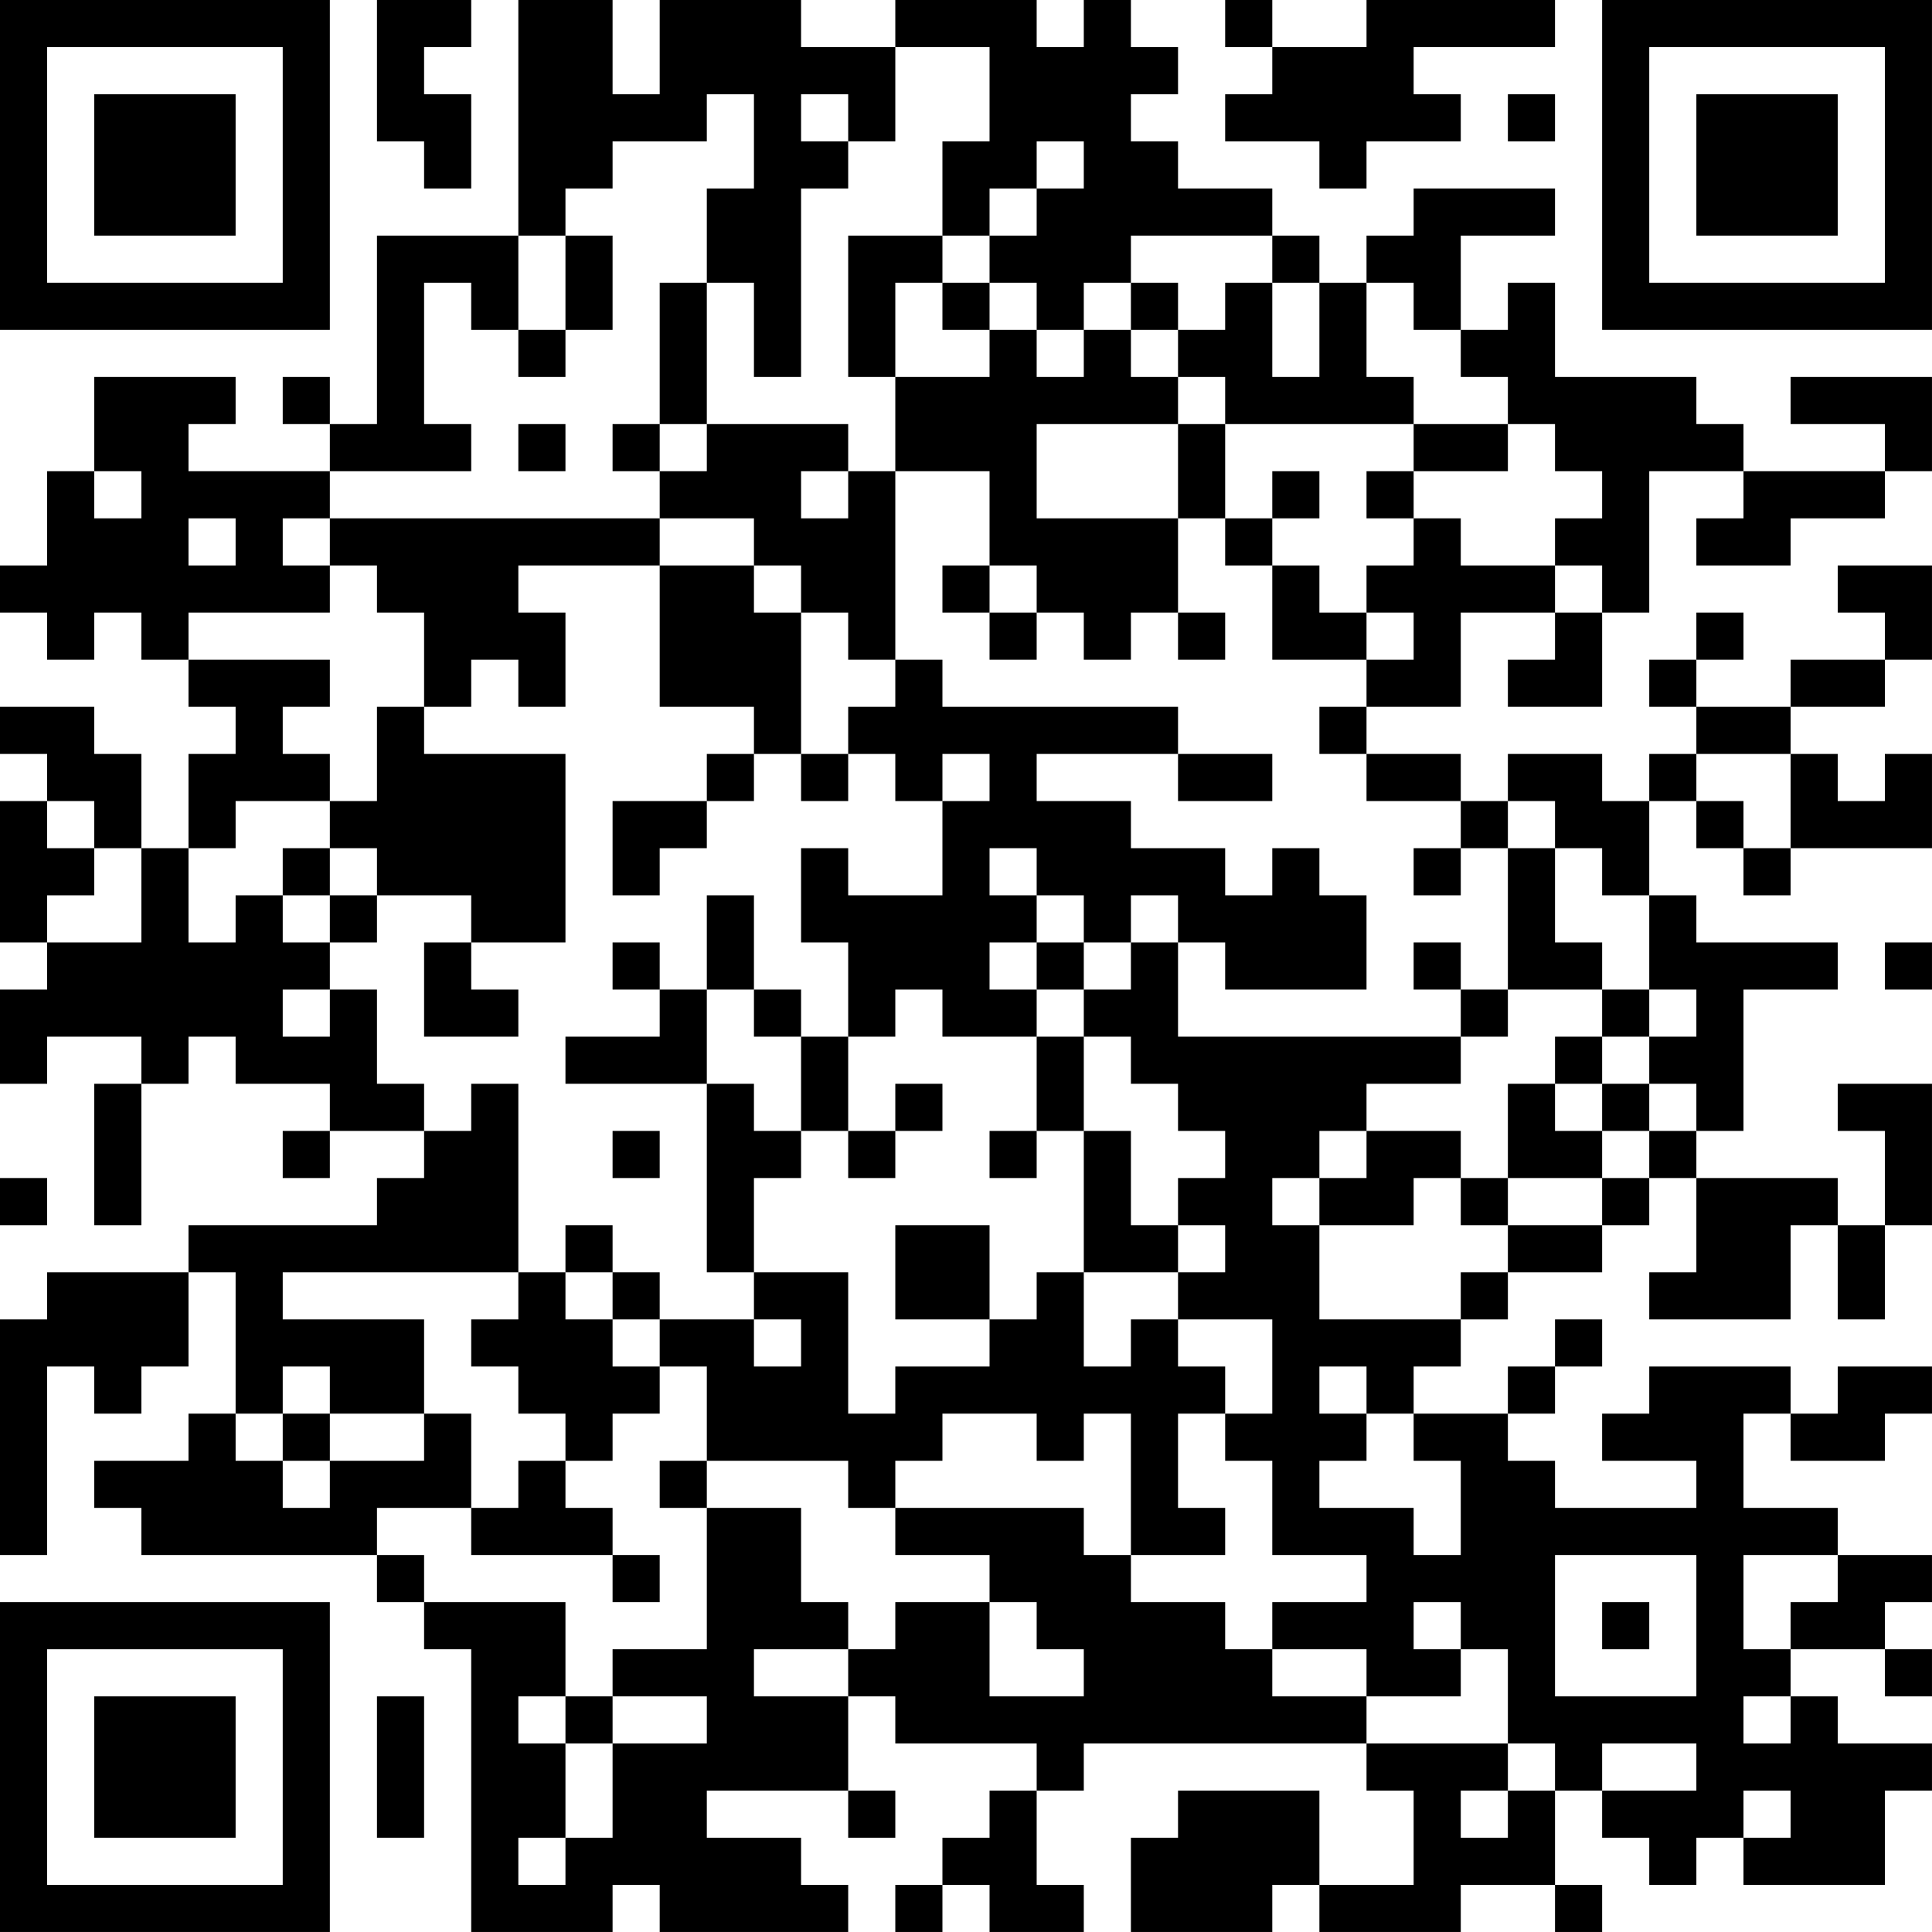 <?xml version="1.0" encoding="UTF-8"?>
<svg xmlns="http://www.w3.org/2000/svg" version="1.1" width="200" height="200" viewBox="0 0 200 200"><rect x="0" y="0" width="200" height="200" fill="#ffffff"/><g transform="scale(4.878)"><g transform="translate(0,0)"><path fill-rule="evenodd" d="M8 0L8 3L9 3L9 4L10 4L10 2L9 2L9 1L10 1L10 0ZM11 0L11 5L8 5L8 9L7 9L7 8L6 8L6 9L7 9L7 10L4 10L4 9L5 9L5 8L2 8L2 10L1 10L1 12L0 12L0 13L1 13L1 14L2 14L2 13L3 13L3 14L4 14L4 15L5 15L5 16L4 16L4 18L3 18L3 16L2 16L2 15L0 15L0 16L1 16L1 17L0 17L0 20L1 20L1 21L0 21L0 23L1 23L1 22L3 22L3 23L2 23L2 26L3 26L3 23L4 23L4 22L5 22L5 23L7 23L7 24L6 24L6 25L7 25L7 24L9 24L9 25L8 25L8 26L4 26L4 27L1 27L1 28L0 28L0 33L1 33L1 29L2 29L2 30L3 30L3 29L4 29L4 27L5 27L5 30L4 30L4 31L2 31L2 32L3 32L3 33L8 33L8 34L9 34L9 35L10 35L10 41L13 41L13 40L14 40L14 41L18 41L18 40L17 40L17 39L15 39L15 38L18 38L18 39L19 39L19 38L18 38L18 36L19 36L19 37L22 37L22 38L21 38L21 39L20 39L20 40L19 40L19 41L20 41L20 40L21 40L21 41L23 41L23 40L22 40L22 38L23 38L23 37L29 37L29 38L30 38L30 40L28 40L28 38L25 38L25 39L24 39L24 41L27 41L27 40L28 40L28 41L31 41L31 40L33 40L33 41L34 41L34 40L33 40L33 38L34 38L34 39L35 39L35 40L36 40L36 39L37 39L37 40L40 40L40 38L41 38L41 37L39 37L39 36L38 36L38 35L40 35L40 36L41 36L41 35L40 35L40 34L41 34L41 33L39 33L39 32L37 32L37 30L38 30L38 31L40 31L40 30L41 30L41 29L39 29L39 30L38 30L38 29L35 29L35 30L34 30L34 31L36 31L36 32L33 32L33 31L32 31L32 30L33 30L33 29L34 29L34 28L33 28L33 29L32 29L32 30L30 30L30 29L31 29L31 28L32 28L32 27L34 27L34 26L35 26L35 25L36 25L36 27L35 27L35 28L38 28L38 26L39 26L39 28L40 28L40 26L41 26L41 23L39 23L39 24L40 24L40 26L39 26L39 25L36 25L36 24L37 24L37 21L39 21L39 20L36 20L36 19L35 19L35 17L36 17L36 18L37 18L37 19L38 19L38 18L41 18L41 16L40 16L40 17L39 17L39 16L38 16L38 15L40 15L40 14L41 14L41 12L39 12L39 13L40 13L40 14L38 14L38 15L36 15L36 14L37 14L37 13L36 13L36 14L35 14L35 15L36 15L36 16L35 16L35 17L34 17L34 16L32 16L32 17L31 17L31 16L29 16L29 15L31 15L31 13L33 13L33 14L32 14L32 15L34 15L34 13L35 13L35 10L37 10L37 11L36 11L36 12L38 12L38 11L40 11L40 10L41 10L41 8L38 8L38 9L40 9L40 10L37 10L37 9L36 9L36 8L33 8L33 6L32 6L32 7L31 7L31 5L33 5L33 4L30 4L30 5L29 5L29 6L28 6L28 5L27 5L27 4L25 4L25 3L24 3L24 2L25 2L25 1L24 1L24 0L23 0L23 1L22 1L22 0L19 0L19 1L17 1L17 0L14 0L14 2L13 2L13 0ZM26 0L26 1L27 1L27 2L26 2L26 3L28 3L28 4L29 4L29 3L31 3L31 2L30 2L30 1L33 1L33 0L29 0L29 1L27 1L27 0ZM19 1L19 3L18 3L18 2L17 2L17 3L18 3L18 4L17 4L17 8L16 8L16 6L15 6L15 4L16 4L16 2L15 2L15 3L13 3L13 4L12 4L12 5L11 5L11 7L10 7L10 6L9 6L9 9L10 9L10 10L7 10L7 11L6 11L6 12L7 12L7 13L4 13L4 14L7 14L7 15L6 15L6 16L7 16L7 17L5 17L5 18L4 18L4 20L5 20L5 19L6 19L6 20L7 20L7 21L6 21L6 22L7 22L7 21L8 21L8 23L9 23L9 24L10 24L10 23L11 23L11 27L6 27L6 28L9 28L9 30L7 30L7 29L6 29L6 30L5 30L5 31L6 31L6 32L7 32L7 31L9 31L9 30L10 30L10 32L8 32L8 33L9 33L9 34L12 34L12 36L11 36L11 37L12 37L12 39L11 39L11 40L12 40L12 39L13 39L13 37L15 37L15 36L13 36L13 35L15 35L15 32L17 32L17 34L18 34L18 35L16 35L16 36L18 36L18 35L19 35L19 34L21 34L21 36L23 36L23 35L22 35L22 34L21 34L21 33L19 33L19 32L23 32L23 33L24 33L24 34L26 34L26 35L27 35L27 36L29 36L29 37L32 37L32 38L31 38L31 39L32 39L32 38L33 38L33 37L32 37L32 35L31 35L31 34L30 34L30 35L31 35L31 36L29 36L29 35L27 35L27 34L29 34L29 33L27 33L27 31L26 31L26 30L27 30L27 28L25 28L25 27L26 27L26 26L25 26L25 25L26 25L26 24L25 24L25 23L24 23L24 22L23 22L23 21L24 21L24 20L25 20L25 22L31 22L31 23L29 23L29 24L28 24L28 25L27 25L27 26L28 26L28 28L31 28L31 27L32 27L32 26L34 26L34 25L35 25L35 24L36 24L36 23L35 23L35 22L36 22L36 21L35 21L35 19L34 19L34 18L33 18L33 17L32 17L32 18L31 18L31 17L29 17L29 16L28 16L28 15L29 15L29 14L30 14L30 13L29 13L29 12L30 12L30 11L31 11L31 12L33 12L33 13L34 13L34 12L33 12L33 11L34 11L34 10L33 10L33 9L32 9L32 8L31 8L31 7L30 7L30 6L29 6L29 8L30 8L30 9L26 9L26 8L25 8L25 7L26 7L26 6L27 6L27 8L28 8L28 6L27 6L27 5L24 5L24 6L23 6L23 7L22 7L22 6L21 6L21 5L22 5L22 4L23 4L23 3L22 3L22 4L21 4L21 5L20 5L20 3L21 3L21 1ZM32 2L32 3L33 3L33 2ZM12 5L12 7L11 7L11 8L12 8L12 7L13 7L13 5ZM18 5L18 8L19 8L19 10L18 10L18 9L15 9L15 6L14 6L14 9L13 9L13 10L14 10L14 11L7 11L7 12L8 12L8 13L9 13L9 15L8 15L8 17L7 17L7 18L6 18L6 19L7 19L7 20L8 20L8 19L10 19L10 20L9 20L9 22L11 22L11 21L10 21L10 20L12 20L12 16L9 16L9 15L10 15L10 14L11 14L11 15L12 15L12 13L11 13L11 12L14 12L14 15L16 15L16 16L15 16L15 17L13 17L13 19L14 19L14 18L15 18L15 17L16 17L16 16L17 16L17 17L18 17L18 16L19 16L19 17L20 17L20 19L18 19L18 18L17 18L17 20L18 20L18 22L17 22L17 21L16 21L16 19L15 19L15 21L14 21L14 20L13 20L13 21L14 21L14 22L12 22L12 23L15 23L15 27L16 27L16 28L14 28L14 27L13 27L13 26L12 26L12 27L11 27L11 28L10 28L10 29L11 29L11 30L12 30L12 31L11 31L11 32L10 32L10 33L13 33L13 34L14 34L14 33L13 33L13 32L12 32L12 31L13 31L13 30L14 30L14 29L15 29L15 31L14 31L14 32L15 32L15 31L18 31L18 32L19 32L19 31L20 31L20 30L22 30L22 31L23 31L23 30L24 30L24 33L26 33L26 32L25 32L25 30L26 30L26 29L25 29L25 28L24 28L24 29L23 29L23 27L25 27L25 26L24 26L24 24L23 24L23 22L22 22L22 21L23 21L23 20L24 20L24 19L25 19L25 20L26 20L26 21L29 21L29 19L28 19L28 18L27 18L27 19L26 19L26 18L24 18L24 17L22 17L22 16L25 16L25 17L27 17L27 16L25 16L25 15L20 15L20 14L19 14L19 10L21 10L21 12L20 12L20 13L21 13L21 14L22 14L22 13L23 13L23 14L24 14L24 13L25 13L25 14L26 14L26 13L25 13L25 11L26 11L26 12L27 12L27 14L29 14L29 13L28 13L28 12L27 12L27 11L28 11L28 10L27 10L27 11L26 11L26 9L25 9L25 8L24 8L24 7L25 7L25 6L24 6L24 7L23 7L23 8L22 8L22 7L21 7L21 6L20 6L20 5ZM19 6L19 8L21 8L21 7L20 7L20 6ZM11 9L11 10L12 10L12 9ZM14 9L14 10L15 10L15 9ZM22 9L22 11L25 11L25 9ZM30 9L30 10L29 10L29 11L30 11L30 10L32 10L32 9ZM2 10L2 11L3 11L3 10ZM17 10L17 11L18 11L18 10ZM4 11L4 12L5 12L5 11ZM14 11L14 12L16 12L16 13L17 13L17 16L18 16L18 15L19 15L19 14L18 14L18 13L17 13L17 12L16 12L16 11ZM21 12L21 13L22 13L22 12ZM20 16L20 17L21 17L21 16ZM36 16L36 17L37 17L37 18L38 18L38 16ZM1 17L1 18L2 18L2 19L1 19L1 20L3 20L3 18L2 18L2 17ZM7 18L7 19L8 19L8 18ZM21 18L21 19L22 19L22 20L21 20L21 21L22 21L22 20L23 20L23 19L22 19L22 18ZM30 18L30 19L31 19L31 18ZM32 18L32 21L31 21L31 20L30 20L30 21L31 21L31 22L32 22L32 21L34 21L34 22L33 22L33 23L32 23L32 25L31 25L31 24L29 24L29 25L28 25L28 26L30 26L30 25L31 25L31 26L32 26L32 25L34 25L34 24L35 24L35 23L34 23L34 22L35 22L35 21L34 21L34 20L33 20L33 18ZM40 20L40 21L41 21L41 20ZM15 21L15 23L16 23L16 24L17 24L17 25L16 25L16 27L18 27L18 30L19 30L19 29L21 29L21 28L22 28L22 27L23 27L23 24L22 24L22 22L20 22L20 21L19 21L19 22L18 22L18 24L17 24L17 22L16 22L16 21ZM19 23L19 24L18 24L18 25L19 25L19 24L20 24L20 23ZM33 23L33 24L34 24L34 23ZM13 24L13 25L14 25L14 24ZM21 24L21 25L22 25L22 24ZM0 25L0 26L1 26L1 25ZM19 26L19 28L21 28L21 26ZM12 27L12 28L13 28L13 29L14 29L14 28L13 28L13 27ZM16 28L16 29L17 29L17 28ZM28 29L28 30L29 30L29 31L28 31L28 32L30 32L30 33L31 33L31 31L30 31L30 30L29 30L29 29ZM6 30L6 31L7 31L7 30ZM33 33L33 36L36 36L36 33ZM37 33L37 35L38 35L38 34L39 34L39 33ZM34 34L34 35L35 35L35 34ZM8 36L8 39L9 39L9 36ZM12 36L12 37L13 37L13 36ZM37 36L37 37L38 37L38 36ZM34 37L34 38L36 38L36 37ZM37 38L37 39L38 39L38 38ZM0 0L0 7L7 7L7 0ZM1 1L1 6L6 6L6 1ZM2 2L2 5L5 5L5 2ZM34 0L34 7L41 7L41 0ZM35 1L35 6L40 6L40 1ZM36 2L36 5L39 5L39 2ZM0 34L0 41L7 41L7 34ZM1 35L1 40L6 40L6 35ZM2 36L2 39L5 39L5 36Z" fill="#000000"/></g></g></svg>
